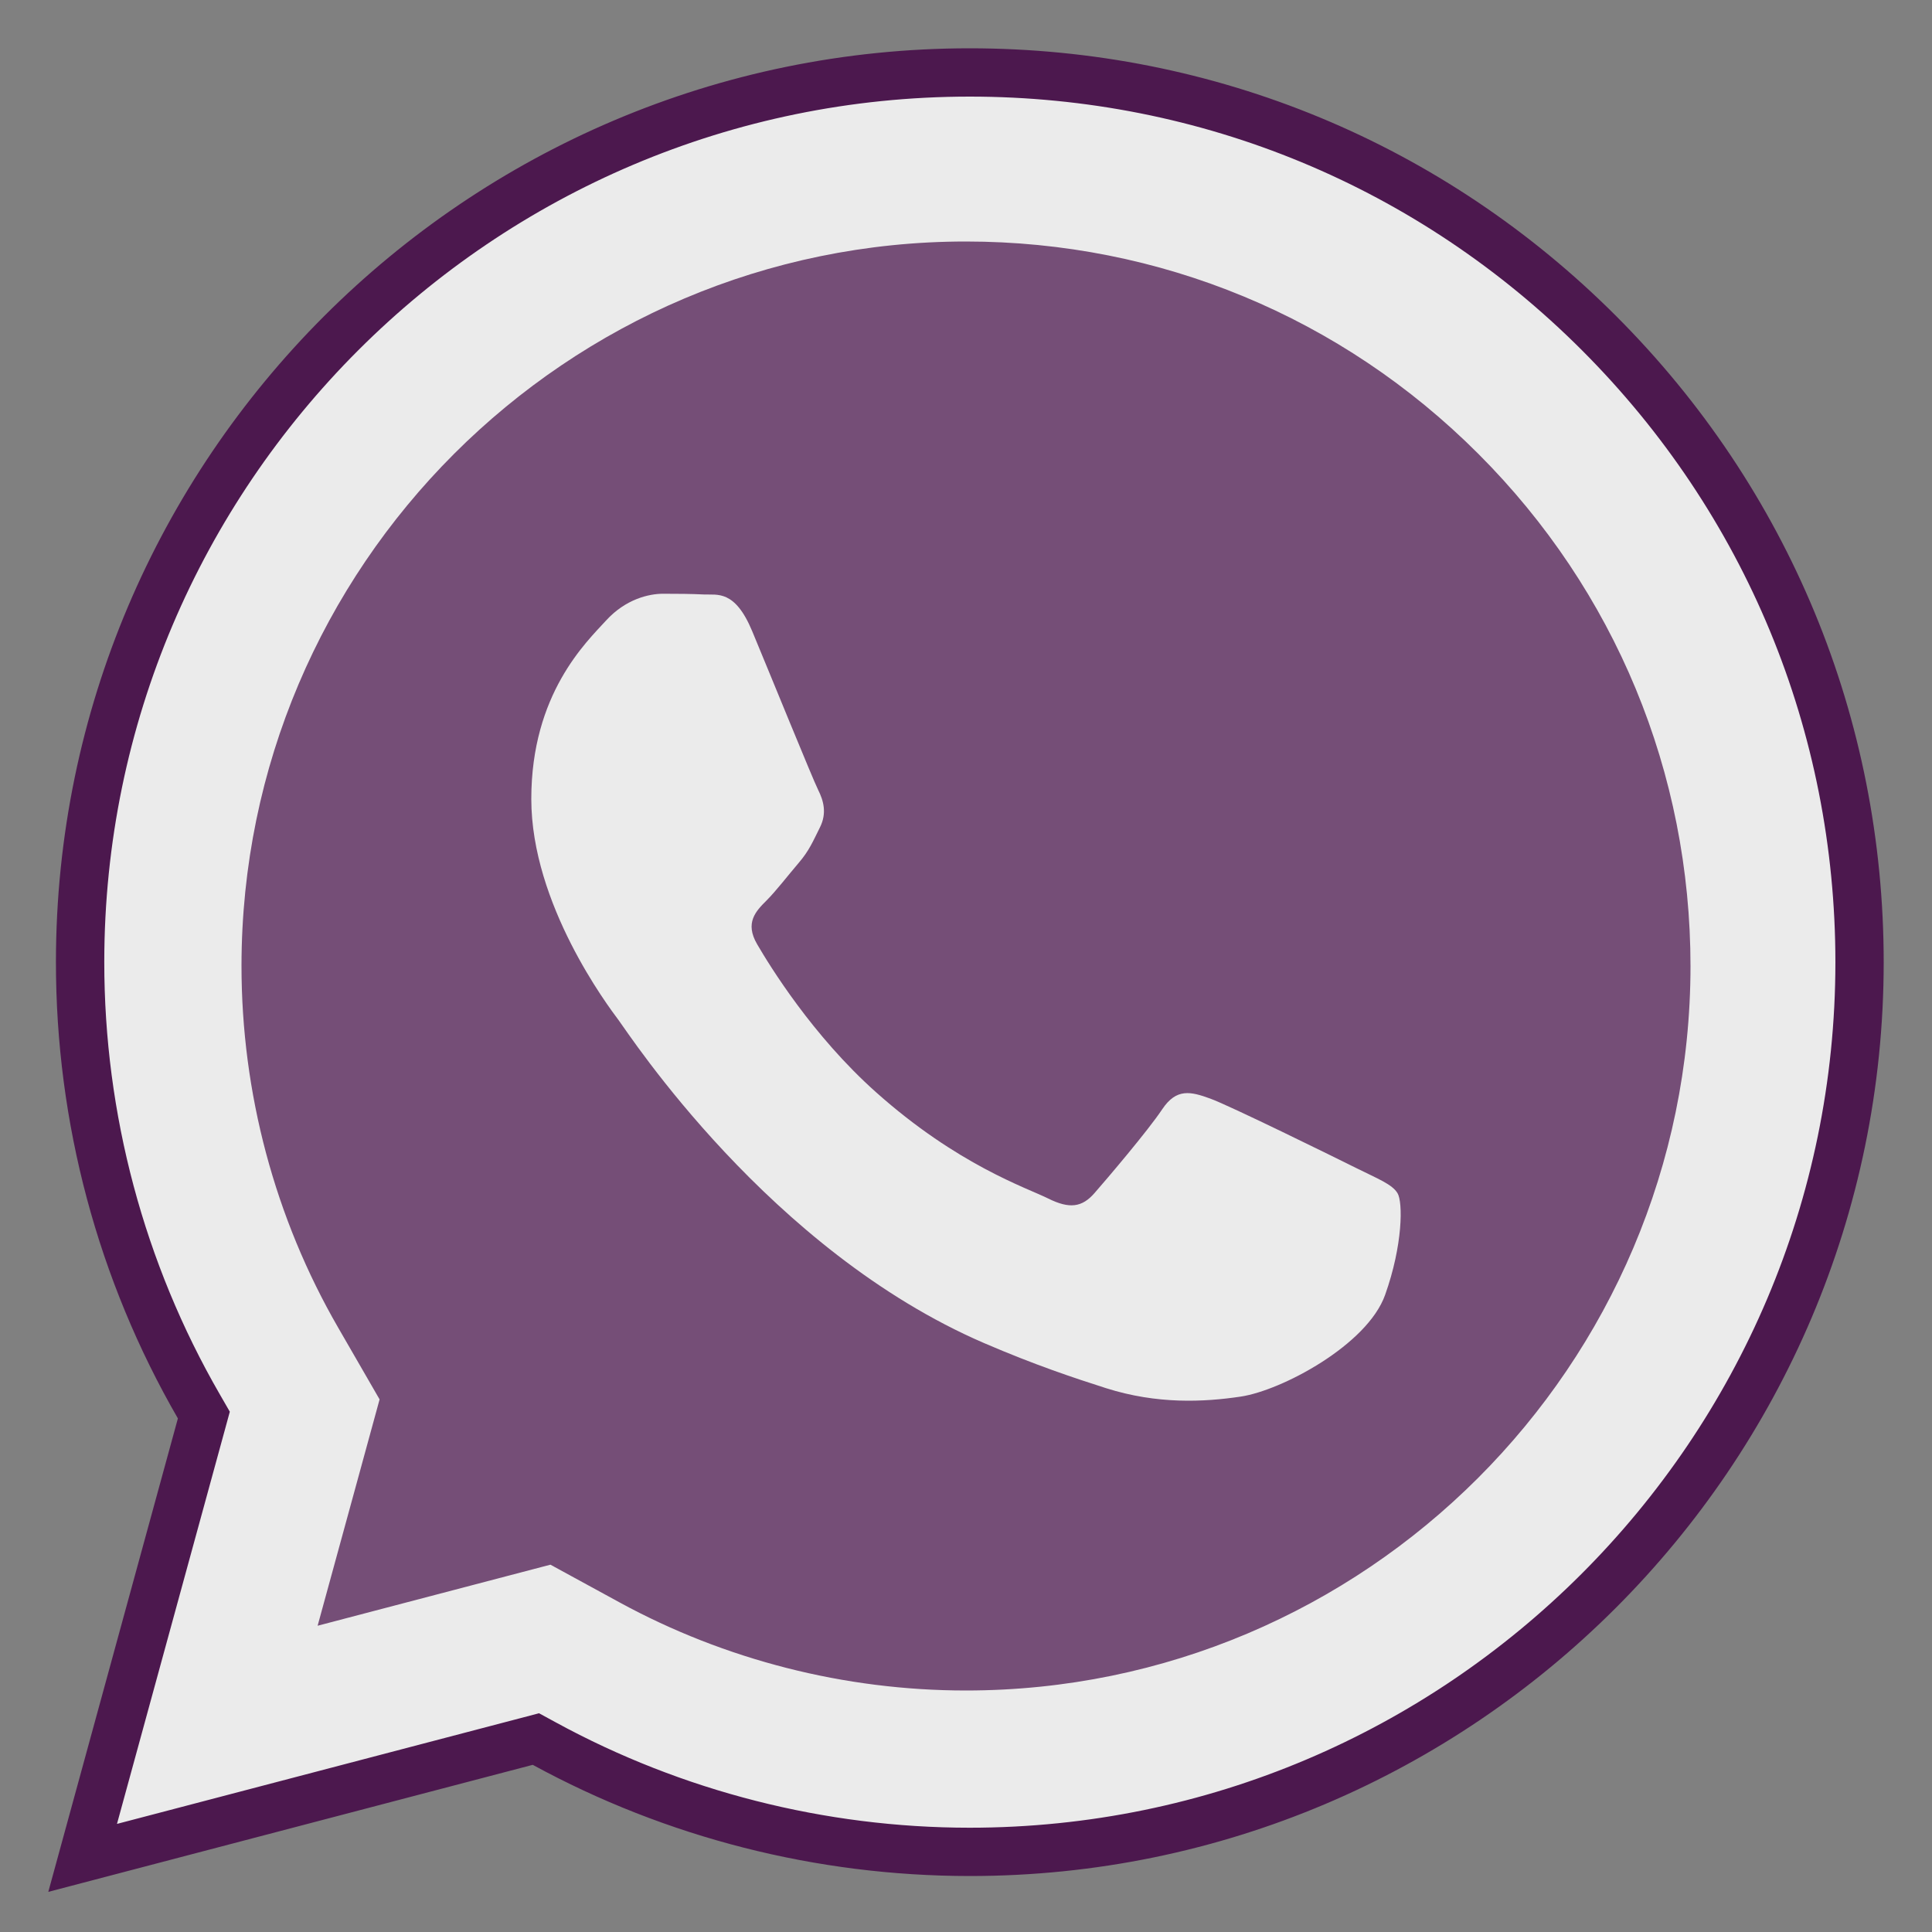 <svg xmlns="http://www.w3.org/2000/svg" xmlns:xlink="http://www.w3.org/1999/xlink" viewBox="0,0,256,256" width="40px" height="40px" fill-rule="nonzero"><rect x="0" y="0" width="256" height="256" fill="#808080" stroke="none"/><g fill="none" fill-rule="nonzero" stroke="none" stroke-width="1" stroke-linecap="butt" stroke-linejoin="miter" stroke-miterlimit="10" stroke-dasharray="" stroke-dashoffset="0" font-family="none" font-weight="none" font-size="none" text-anchor="none" style="mix-blend-mode: normal"><g transform="scale(6.4,6.4)"><path d="M4.221,29.298l-0.104,-0.181c-1.608,-2.786 -2.459,-5.969 -2.458,-9.205c0.004,-10.152 8.267,-18.412 18.419,-18.412c4.926,0.002 9.553,1.919 13.03,5.399c3.477,3.48 5.392,8.107 5.392,13.028c-0.005,10.153 -8.268,18.414 -18.42,18.414c-3.082,-0.002 -6.126,-0.776 -8.811,-2.24l-0.174,-0.096l-9.385,2.46z" fill="#ebebeb"></path><path d="M20.078,2v0c4.791,0.001 9.293,1.867 12.676,5.253c3.383,3.386 5.246,7.887 5.246,12.674c-0.005,9.878 -8.043,17.914 -17.927,17.914c-2.991,-0.001 -5.952,-0.755 -8.564,-2.18l-0.349,-0.19l-0.384,0.101l-8.354,2.19l2.226,-8.131l0.11,-0.403l-0.208,-0.361c-1.566,-2.711 -2.393,-5.808 -2.391,-8.955c0.004,-9.876 8.043,-17.912 17.919,-17.912M20.078,1c-10.427,0 -18.915,8.485 -18.92,18.912c-0.002,3.333 0.869,6.588 2.525,9.455l-2.683,9.802l10.03,-2.63c2.763,1.507 5.875,2.3 9.042,2.302h0.008c10.427,0 18.915,-8.485 18.92,-18.914c0,-5.054 -1.966,-9.807 -5.538,-13.382c-3.572,-3.574 -8.322,-5.543 -13.384,-5.545z" fill="#4c184e"></path><path d="M19.995,35c-2.504,-0.001 -4.982,-0.632 -7.166,-1.823l-1.433,-0.782l-1.579,0.414l-3.241,0.85l0.83,-3.03l0.453,-1.656l-0.859,-1.488c-1.309,-2.267 -2.001,-4.858 -2,-7.492c0.004,-8.267 6.732,-14.992 14.998,-14.993c4.011,0.001 7.779,1.563 10.61,4.397c2.833,2.834 4.392,6.602 4.392,10.608c-0.004,8.268 -6.732,14.995 -15.005,14.995z" fill-opacity="0.741" fill="#4c184e"></path><path d="M28.085,24.186c-0.443,-0.221 -2.621,-1.293 -3.026,-1.44c-0.406,-0.148 -0.702,-0.221 -0.997,0.221c-0.295,0.443 -1.144,1.44 -1.402,1.735c-0.258,0.295 -0.516,0.332 -0.96,0.111c-0.444,-0.221 -1.87,-0.69 -3.561,-2.198c-1.317,-1.173 -2.206,-2.624 -2.464,-3.067c-0.258,-0.443 -0.028,-0.682 0.194,-0.903c0.199,-0.199 0.443,-0.518 0.664,-0.776c0.221,-0.258 0.295,-0.443 0.443,-0.739c0.148,-0.295 0.074,-0.555 -0.037,-0.776c-0.111,-0.221 -0.997,-2.401 -1.366,-3.287c-0.359,-0.863 -0.725,-0.746 -0.997,-0.759c-0.258,-0.013 -0.553,-0.015 -0.848,-0.015c-0.295,0 -0.776,0.111 -1.181,0.555c-0.405,0.444 -1.547,1.515 -1.547,3.694c0,2.179 1.587,4.285 1.808,4.58c0.221,0.295 3.122,4.767 7.566,6.685c1.056,0.455 1.882,0.728 2.524,0.933c1.061,0.337 2.026,0.289 2.79,0.175c0.851,-0.128 2.621,-1.071 2.989,-2.105c0.369,-1.034 0.369,-1.921 0.258,-2.105c-0.111,-0.186 -0.406,-0.298 -0.85,-0.519z" fill="#ebebeb"></path></g></g></svg>